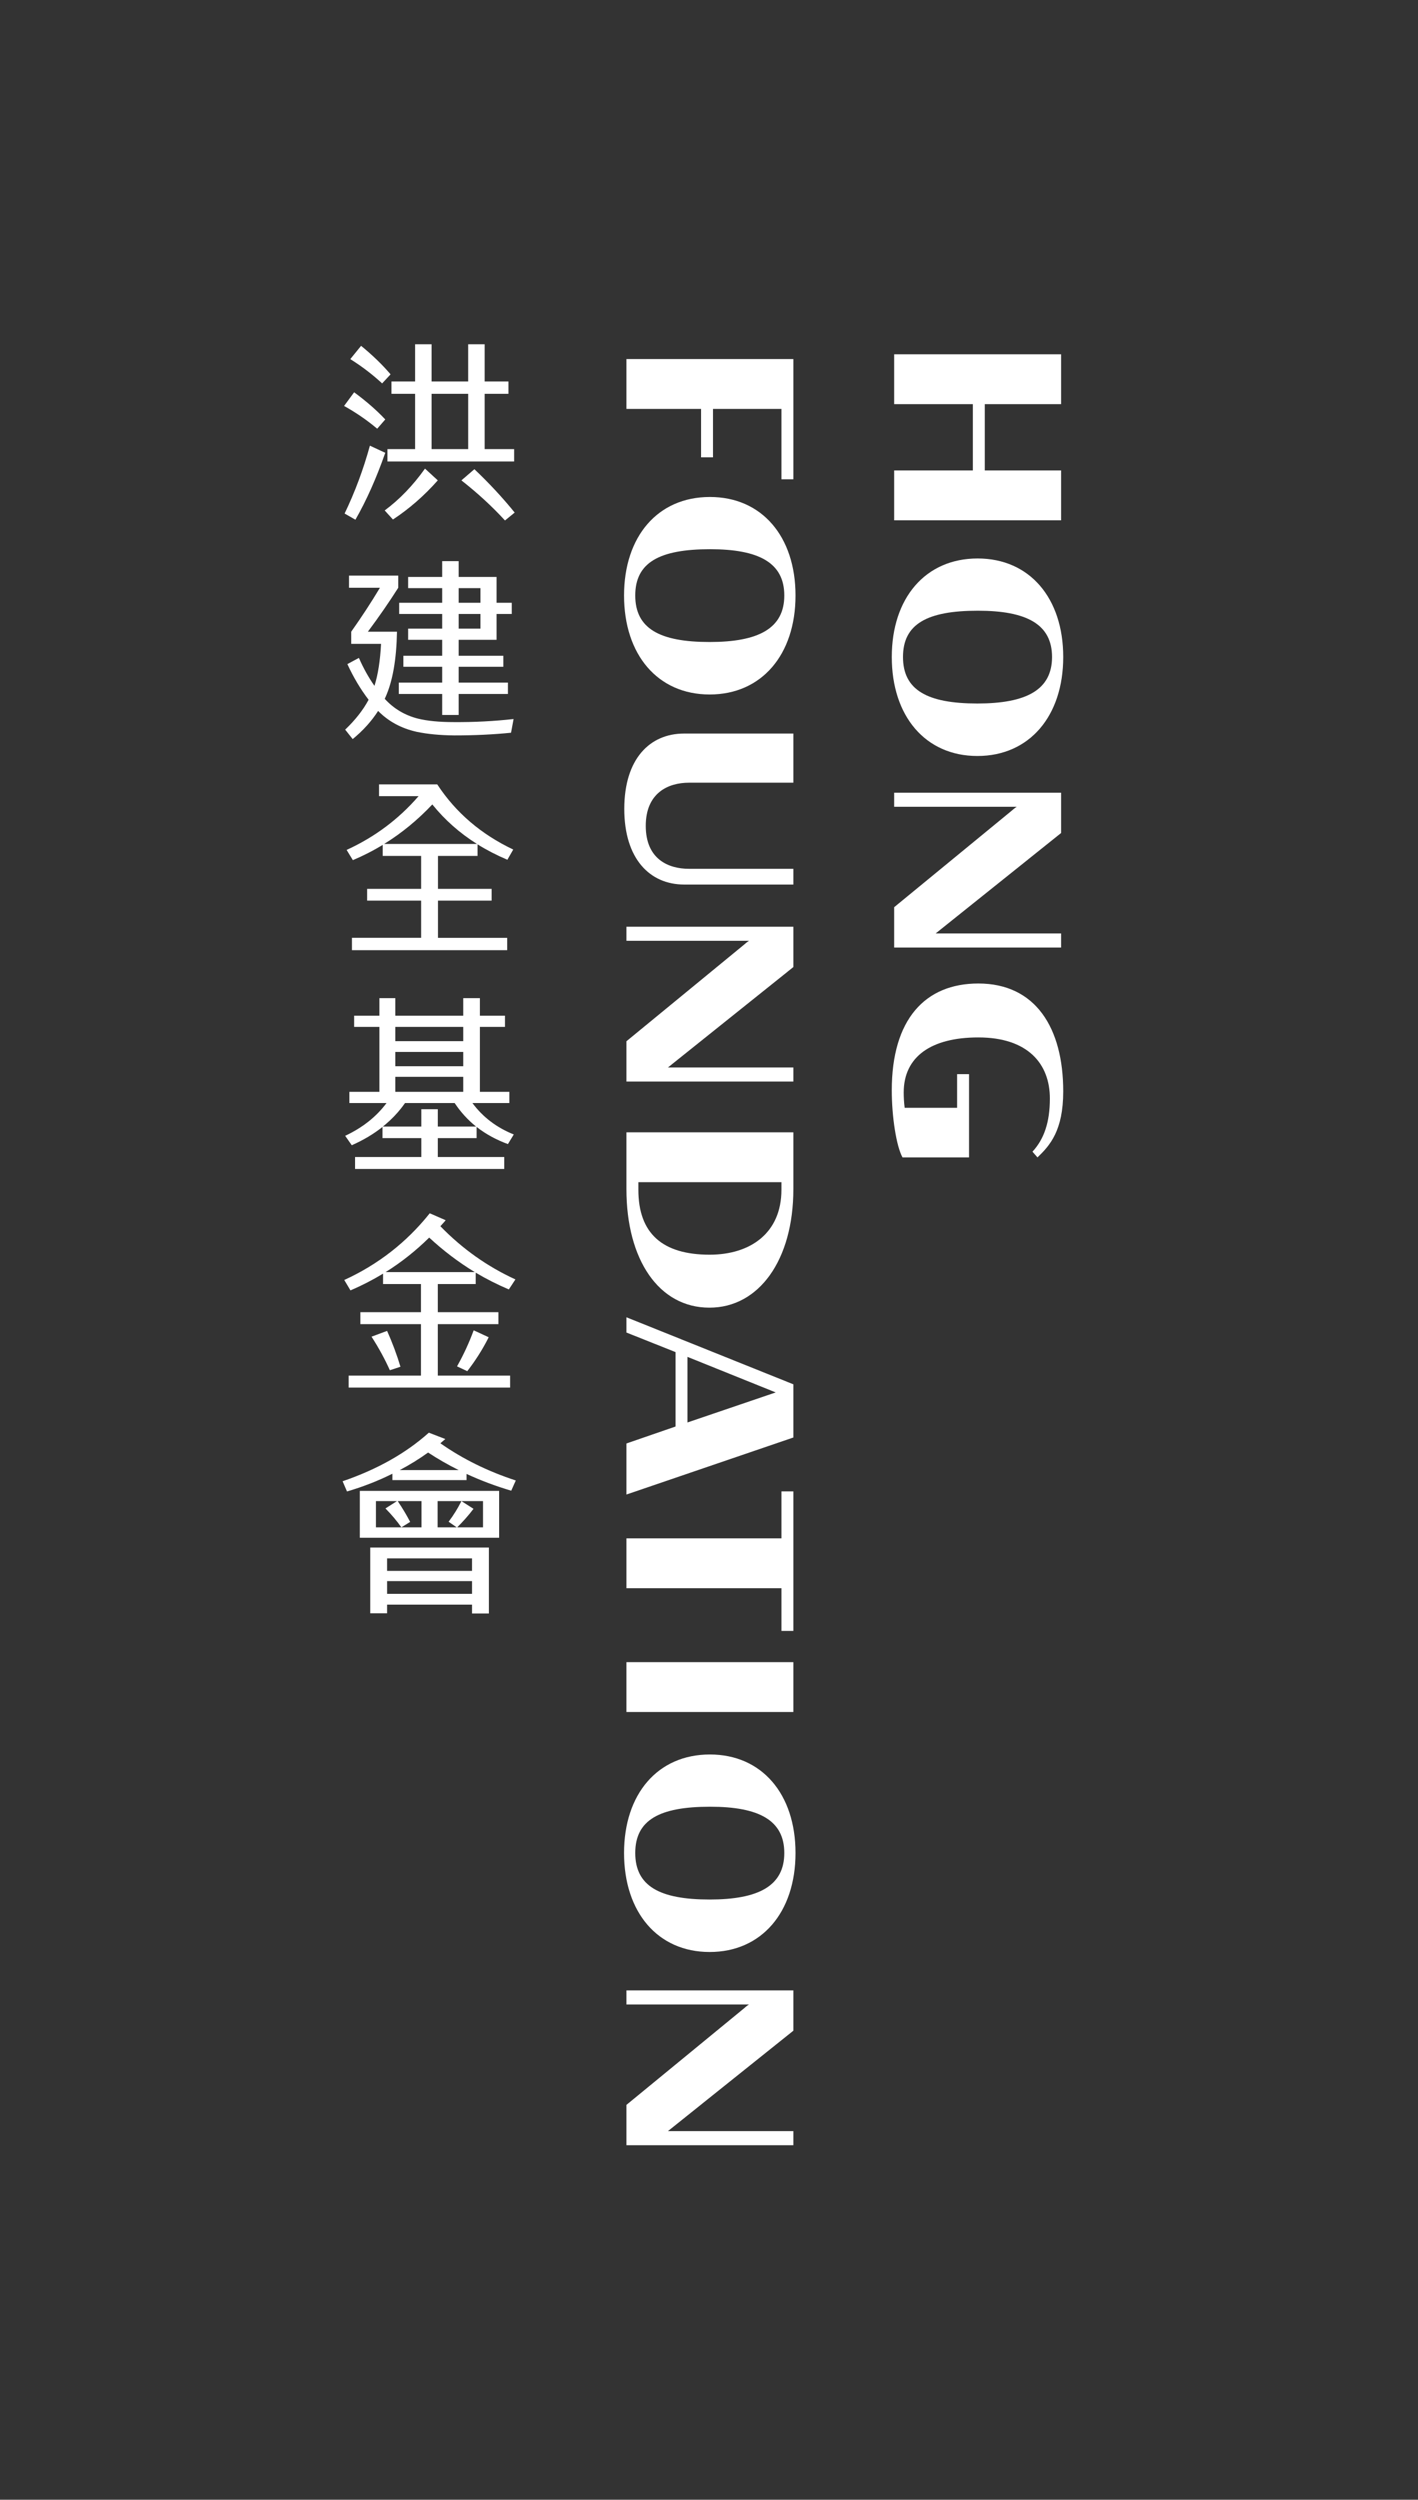 <?xml version="1.0" encoding="UTF-8" standalone="no"?>
<!-- Created with Inkscape (http://www.inkscape.org/) -->

<svg
   version="1.1"
   id="svg9"
   width="131.076"
   height="230.984"
   viewBox="0 0 131.076 230.984"
   sodipodi:docname="logo_RGB_HF.ai"
   xmlns:inkscape="http://www.inkscape.org/namespaces/inkscape"
   xmlns:sodipodi="http://sodipodi.sourceforge.net/DTD/sodipodi-0.dtd"
   xmlns="http://www.w3.org/2000/svg"
   xmlns:svg="http://www.w3.org/2000/svg">
  <rect x="0" y="0" width="131.076" height="230.984" fill="#333333" stroke="none"/>
  <defs
     id="defs13">
    <clipPath
       clipPathUnits="userSpaceOnUse"
       id="clipPath849">
      <path
         d="M 0,173.238 H 98.307 V 0 H 0 Z"
         id="path847" />
    </clipPath>
  </defs>
  <sodipodi:namedview
     id="namedview11"
     pagecolor="#ffffff"
     bordercolor="#000000"
     borderopacity="0.25"
     inkscape:showpageshadow="2"
     inkscape:pageopacity="0.0"
     inkscape:pagecheckerboard="0"
     inkscape:deskcolor="#d1d1d1"
     showgrid="false" />
  <g
     id="g835"
     inkscape:groupmode="layer"
     inkscape:label="Page 10"
     transform="matrix(1.333,0,0,-1.333,-2.9092852e-5,230.984)">
    <g
       id="g839"
       transform="translate(62.006,148.722)">
      <path
         d="M 0,0 H 11.576 V -3.456 H 6.284 v -4.598 h 5.292 V -11.51 H 0 v 3.456 h 5.457 v 4.598 H 0 Z"
         style="fill:#ffffff;fill-opacity:1;fill-rule:nonzero;stroke:none"
         id="path841" />
    </g>
    <g
       id="g843">
      <g
         id="g845"
         clip-path="url(#clipPath849)">
        <g
           id="g851"
           transform="translate(62.618,127.739)">
          <path
             d="m 0,0 c 0,-2.282 1.67,-3.225 5.159,-3.225 3.39,0 5.177,0.943 5.177,3.225 0,2.265 -1.753,3.208 -5.144,3.208 C 1.637,3.208 0,2.265 0,0 m -0.777,0 c 0,4.084 2.331,6.829 5.953,6.829 3.605,0 5.936,-2.745 5.936,-6.829 0,-4.101 -2.348,-6.863 -5.953,-6.863 -3.605,0 -5.936,2.762 -5.936,6.863"
             style="fill:#ffffff;fill-opacity:1;fill-rule:nonzero;stroke:none"
             id="path853" />
        </g>
        <g
           id="g855"
           transform="translate(73.582,115.537)">
          <path
             d="M 0,0 -8.698,-6.962 H 0 v -0.976 h -11.576 v 2.795 l 8.12,6.665 c 0.132,0.115 0.248,0.215 0.38,0.297 h -8.5 V 2.794 H 0 Z"
             style="fill:#ffffff;fill-opacity:1;fill-rule:nonzero;stroke:none"
             id="path857" />
        </g>
        <g
           id="g859"
           transform="translate(67.843,105.105)">
          <path
             d="m 0,0 c 3.969,0 5.887,-3.076 5.887,-7.475 0,-2.728 -0.926,-3.754 -1.786,-4.58 l -0.347,0.397 c 0.81,0.876 1.207,2.05 1.207,3.687 0,2.415 -1.538,4.233 -4.961,4.233 -3.257,0 -5.176,-1.322 -5.176,-3.819 0,-0.298 0.017,-0.678 0.067,-1.059 h 3.637 v 2.332 h 0.827 v -5.771 h -4.613 c -0.43,0.777 -0.745,2.827 -0.745,4.647 C -6.003,-2.481 -3.687,0 0,0"
             style="fill:#ffffff;fill-opacity:1;fill-rule:nonzero;stroke:none"
             id="path861" />
        </g>
        <g
           id="g863"
           transform="translate(55.016,148.392)">
          <path
             d="m 0,0 v -8.335 h -0.827 v 4.879 H -5.573 V -6.813 H -6.4 v 3.357 h -5.176 V 0 Z"
             style="fill:#ffffff;fill-opacity:1;fill-rule:nonzero;stroke:none"
             id="path865" />
        </g>
        <g
           id="g867"
           transform="translate(44.052,132.002)">
          <path
             d="m 0,0 c 0,-2.282 1.67,-3.225 5.16,-3.225 3.389,0 5.176,0.943 5.176,3.225 0,2.265 -1.754,3.208 -5.143,3.208 C 1.637,3.208 0,2.265 0,0 m -0.777,0 c 0,4.085 2.331,6.829 5.953,6.829 3.605,0 5.937,-2.744 5.937,-6.829 0,-4.101 -2.348,-6.863 -5.953,-6.863 -3.606,0 -5.937,2.762 -5.937,6.863"
             style="fill:#ffffff;fill-opacity:1;fill-rule:nonzero;stroke:none"
             id="path869" />
        </g>
        <g
           id="g871"
           transform="translate(55.016,113.056)">
          <path
             d="m 0,0 v -1.091 h -7.574 c -2.381,0 -4.151,1.785 -4.151,5.241 0,3.473 1.77,5.226 4.151,5.226 H 0 V 5.969 h -7.244 c -1.438,0 -2.992,-0.71 -2.992,-2.992 C -10.236,0.678 -8.682,0 -7.244,0 Z"
             style="fill:#ffffff;fill-opacity:1;fill-rule:nonzero;stroke:none"
             id="path873" />
        </g>
        <g
           id="g875"
           transform="translate(55.016,106.245)">
          <path
             d="M 0,0 -8.699,-6.962 H 0 v -0.975 h -11.576 v 2.794 l 8.12,6.665 c 0.132,0.115 0.247,0.215 0.38,0.297 h -8.5 V 2.795 H 0 Z"
             style="fill:#ffffff;fill-opacity:1;fill-rule:nonzero;stroke:none"
             id="path877" />
        </g>
        <g
           id="g879"
           transform="translate(54.189,91.333)">
          <path
             d="m 0,0 h -9.921 v -0.529 c 0,-3.01 1.653,-4.498 4.944,-4.498 2.827,0 4.977,1.504 4.977,4.498 z M 0.827,3.456 V -0.48 c 0,-4.911 -2.381,-8.219 -5.821,-8.219 -3.506,0 -5.755,3.325 -5.755,8.219 v 3.936 z"
             style="fill:#ffffff;fill-opacity:1;fill-rule:nonzero;stroke:none"
             id="path881" />
        </g>
        <g
           id="g883"
           transform="translate(47.673,79.223)">
          <path
             d="m 0,0 v -4.547 l 6.119,2.083 z M -0.827,-4.828 V 0.331 L -4.233,1.687 V 2.745 L 7.343,-1.902 V -5.589 L -4.233,-9.542 v 3.539 z"
             style="fill:#ffffff;fill-opacity:1;fill-rule:nonzero;stroke:none"
             id="path885" />
        </g>
        <g
           id="g887"
           transform="translate(54.189,66.642)">
          <path
             d="M 0,0 V 3.257 H 0.827 V -6.416 H 0 v 2.96 H -10.749 V 0 Z"
             style="fill:#ffffff;fill-opacity:1;fill-rule:nonzero;stroke:none"
             id="path889" />
        </g>
        <path
           d="M 55.016,54.605 H 43.44 v 3.456 h 11.576 z"
           style="fill:#ffffff;fill-opacity:1;fill-rule:nonzero;stroke:none"
           id="path891" />
        <g
           id="g893"
           transform="translate(44.052,44.832)">
          <path
             d="m 0,0 c 0,-2.282 1.67,-3.225 5.16,-3.225 3.389,0 5.176,0.943 5.176,3.225 0,2.265 -1.754,3.208 -5.143,3.208 C 1.637,3.208 0,2.265 0,0 m -0.777,0 c 0,4.085 2.331,6.829 5.953,6.829 3.605,0 5.937,-2.744 5.937,-6.829 0,-4.101 -2.348,-6.863 -5.953,-6.863 -3.606,0 -5.937,2.762 -5.937,6.863"
             style="fill:#ffffff;fill-opacity:1;fill-rule:nonzero;stroke:none"
             id="path895" />
        </g>
        <g
           id="g897"
           transform="translate(55.016,32.514)">
          <path
             d="M 0,0 -8.699,-6.962 H 0 v -0.976 h -11.576 v 2.795 l 8.12,6.664 c 0.132,0.116 0.247,0.215 0.38,0.298 h -8.5 V 2.794 H 0 Z"
             style="fill:#ffffff;fill-opacity:1;fill-rule:nonzero;stroke:none"
             id="path899" />
        </g>
        <g
           id="g901"
           transform="translate(31.997,139.982)">
          <path
             d="m 0,0 0.901,0.775 c 1.033,-0.98 1.963,-1.983 2.793,-3.007 L 3.021,-2.78 C 2.141,-1.817 1.134,-0.891 0,0 M -2.069,2.165 H 0.47 V 6 H -2.069 Z M 1.612,5.999 V 2.165 H 3.656 V 1.309 h -8.785 v 0.856 h 1.917 V 5.999 H -4.85 v 0.856 h 1.638 v 2.579 h 1.143 V 6.855 H 0.469 V 9.434 H 1.612 V 6.855 h 1.65 V 5.999 Z M -2.526,0.815 -1.638,0 c -0.948,-1.069 -1.985,-1.973 -3.11,-2.713 l -0.572,0.628 c 1.033,0.766 1.964,1.733 2.794,2.9 m -2.971,5.907 c -0.686,0.632 -1.422,1.193 -2.209,1.683 l 0.749,0.922 C -6.153,8.668 -5.472,8.008 -4.913,7.35 Z M -8.1,-2.299 c 0.72,1.497 1.304,3.065 1.753,4.704 l 1.066,-0.494 c -0.618,-1.764 -1.308,-3.31 -2.07,-4.638 z m 2.26,5.88 c -0.711,0.597 -1.477,1.123 -2.297,1.577 l 0.698,0.948 c 0.846,-0.623 1.565,-1.251 2.158,-1.883 z"
             style="fill:#ffffff;fill-opacity:1;fill-rule:nonzero;stroke:none"
             id="path903" />
        </g>
        <path
           d="m 33.318,130.721 h -1.511 v -1.016 h 1.511 z m 0,1.791 h -1.511 v -1.015 h 1.511 z m 1.904,-7.336 h -3.415 v -1.457 h -1.143 v 1.457 h -3.008 v 0.788 h 3.008 v 1.095 h -2.691 v 0.763 h 2.691 v 1.108 h -2.361 v 0.776 h 2.361 v 1.015 h -2.983 v 0.775 h 2.983 v 1.016 h -2.361 v 0.775 h 2.361 v 1.096 h 1.143 v -1.096 h 1.511 0.558 0.559 v -1.791 h 1.053 v -0.775 h -1.053 v -1.015 -0.388 -0.388 h -2.628 v -1.108 h 3.097 v -0.763 h -3.097 v -1.095 h 3.415 z m -7.693,4.316 c -0.034,-1.924 -0.301,-3.439 -0.8,-4.544 -0.017,-0.036 -0.034,-0.071 -0.051,-0.107 0.626,-0.686 1.397,-1.144 2.31,-1.376 0.652,-0.16 1.481,-0.24 2.489,-0.24 1.405,-0.01 2.784,0.062 4.138,0.213 l -0.177,-0.949 c -1.219,-0.124 -2.527,-0.187 -3.923,-0.187 -0.999,0.009 -1.879,0.094 -2.641,0.254 -1.058,0.241 -1.942,0.722 -2.653,1.444 -0.457,-0.713 -1.045,-1.364 -1.764,-1.952 l -0.521,0.655 c 0.702,0.669 1.244,1.358 1.625,2.071 -0.559,0.731 -1.05,1.555 -1.473,2.473 l 0.8,0.428 c 0.313,-0.713 0.673,-1.359 1.079,-1.938 0.245,0.775 0.398,1.746 0.457,2.913 h -2.069 v 0.842 c 0.719,1.015 1.384,2.031 1.993,3.047 h -2.145 v 0.841 h 3.414 v -0.841 c -0.634,-0.998 -1.337,-2.014 -2.107,-3.047 h 0.939 0.534 z"
           style="fill:#ffffff;fill-opacity:1;fill-rule:nonzero;stroke:none"
           id="path905" />
        <g
           id="g907"
           transform="translate(26.64,114.779)">
          <path
             d="M 0,0 H 6.436 C 5.243,0.748 4.21,1.661 3.339,2.739 2.323,1.661 1.21,0.748 0,0 M 8.531,-7.363 H -2.234 v 0.855 h 4.798 v 2.579 h -3.745 v 0.815 h 3.745 v 2.285 h -2.665 v 0.762 c -0.661,-0.401 -1.351,-0.753 -2.07,-1.056 l -0.432,0.708 c 1.947,0.891 3.61,2.134 4.99,3.729 H -0.355 V 4.129 H 2.361 2.983 3.681 C 4.959,2.178 6.716,0.673 8.95,-0.388 L 8.544,-1.096 C 7.807,-0.784 7.117,-0.428 6.475,-0.027 V -0.829 H 3.732 v -2.285 h 3.72 v -0.815 h -3.72 v -2.579 h 4.799 z"
             style="fill:#ffffff;fill-opacity:1;fill-rule:nonzero;stroke:none"
             id="path909" />
        </g>
        <path
           d="m 32.124,98.637 h -4.71 v -1.042 h 4.71 z m 0,1.723 h -4.71 v -0.989 h 4.71 z m 0,1.738 h -4.71 v -0.989 h 4.71 z M 30.36,96.391 v -1.202 h 2.653 c -0.576,0.463 -1.071,1.007 -1.485,1.63 h -3.441 c -0.423,-0.606 -0.935,-1.149 -1.536,-1.63 h 2.666 v 1.202 z m -2.946,6.482 h 4.71 v 1.216 h 1.155 v -1.216 h 1.739 v -0.775 h -1.739 v -4.504 h 2.044 v -0.775 h -2.564 c 0.728,-0.98 1.684,-1.706 2.869,-2.178 l -0.406,-0.668 c -0.821,0.302 -1.545,0.699 -2.171,1.189 V 94.387 H 30.36 v -1.31 h 4.608 V 92.249 H 24.622 v 0.828 h 4.595 v 1.31 h -2.692 v 0.775 c -0.617,-0.49 -1.328,-0.914 -2.132,-1.269 l -0.457,0.654 c 1.201,0.562 2.158,1.319 2.869,2.272 h -2.577 v 0.775 h 2.082 v 4.504 h -1.752 v 0.775 h 1.752 v 1.216 h 1.104 z"
           style="fill:#ffffff;fill-opacity:1;fill-rule:nonzero;stroke:none"
           id="path911" />
        <g
           id="g913"
           transform="translate(32.848,81.064)">
          <path
             d="M 0,0 1.041,-0.481 C 0.635,-1.292 0.14,-2.076 -0.445,-2.833 l -0.71,0.334 C -0.707,-1.706 -0.322,-0.873 0,0 M -6.106,4.036 H 0.076 C -1.041,4.713 -2.095,5.511 -3.085,6.428 -4.016,5.511 -5.023,4.713 -6.106,4.036 m -0.978,-4.477 1.079,0.401 c 0.373,-0.837 0.681,-1.666 0.927,-2.486 l -0.736,-0.24 c -0.347,0.775 -0.771,1.55 -1.27,2.325 m 9.61,-3.527 H -8.671 v 0.828 h 5.015 v 3.568 h -4.202 v 0.828 h 4.202 V 3.208 H -6.284 V 3.929 C -7.003,3.492 -7.757,3.105 -8.544,2.767 l -0.431,0.721 c 2.353,1.078 4.329,2.619 5.928,4.624 L -1.942,7.631 C -2.061,7.488 -2.184,7.35 -2.311,7.217 -0.787,5.648 0.948,4.419 2.894,3.528 L 2.437,2.834 C 1.642,3.172 0.876,3.559 0.14,3.996 V 3.208 H -2.488 V 1.256 H 1.714 V 0.428 H -2.488 V -3.14 h 5.014 z"
             style="fill:#ffffff;fill-opacity:1;fill-rule:nonzero;stroke:none"
             id="path915" />
        </g>
        <g
           id="g917"
           transform="translate(31.109,67.795)">
          <path
             d="M 0,0 C 0.338,0.445 0.635,0.922 0.889,1.43 L 1.727,0.895 C 1.388,0.45 1.011,0.022 0.597,-0.388 H 2.386 V 1.43 H -0.762 V -0.388 H 0.559 Z M -3.389,3.581 H 0.698 C -0.038,3.946 -0.745,4.352 -1.422,4.797 -2.04,4.352 -2.696,3.946 -3.389,3.581 m 5.014,-7.697 h -5.89 v -0.882 h 5.89 z m -5.891,0.708 h 5.89 v 0.869 h -5.89 z m 0.737,4.838 c 0.33,-0.49 0.618,-0.972 0.863,-1.443 l -0.61,-0.375 c -0.321,0.455 -0.689,0.891 -1.104,1.31 l 0.8,0.508 h -1.46 v -1.818 h 3.161 V 1.43 Z M -5.434,-1.79 H 1.625 2.209 2.793 V -6.361 H 1.625 v 0.615 h -5.891 v -0.601 h -1.168 v 3.808 0.374 z m 0.394,3.928 h 7.426 0.559 0.558 v -2.526 -0.36 -0.361 h -9.66 v 0.361 0.36 2.526 h 0.559 z m -2.311,0.668 c 2.396,0.82 4.389,1.942 5.98,3.367 l 1.142,-0.44 C -0.338,5.635 -0.453,5.537 -0.572,5.439 0.977,4.352 2.721,3.492 4.659,2.86 L 4.342,2.151 C 3.258,2.472 2.225,2.86 1.244,3.314 V 2.887 H -3.898 V 3.328 C -4.879,2.837 -5.929,2.427 -7.046,2.098 Z"
             style="fill:#ffffff;fill-opacity:1;fill-rule:nonzero;stroke:none"
             id="path919" />
        </g>
      </g>
    </g>
  </g>
</svg>
